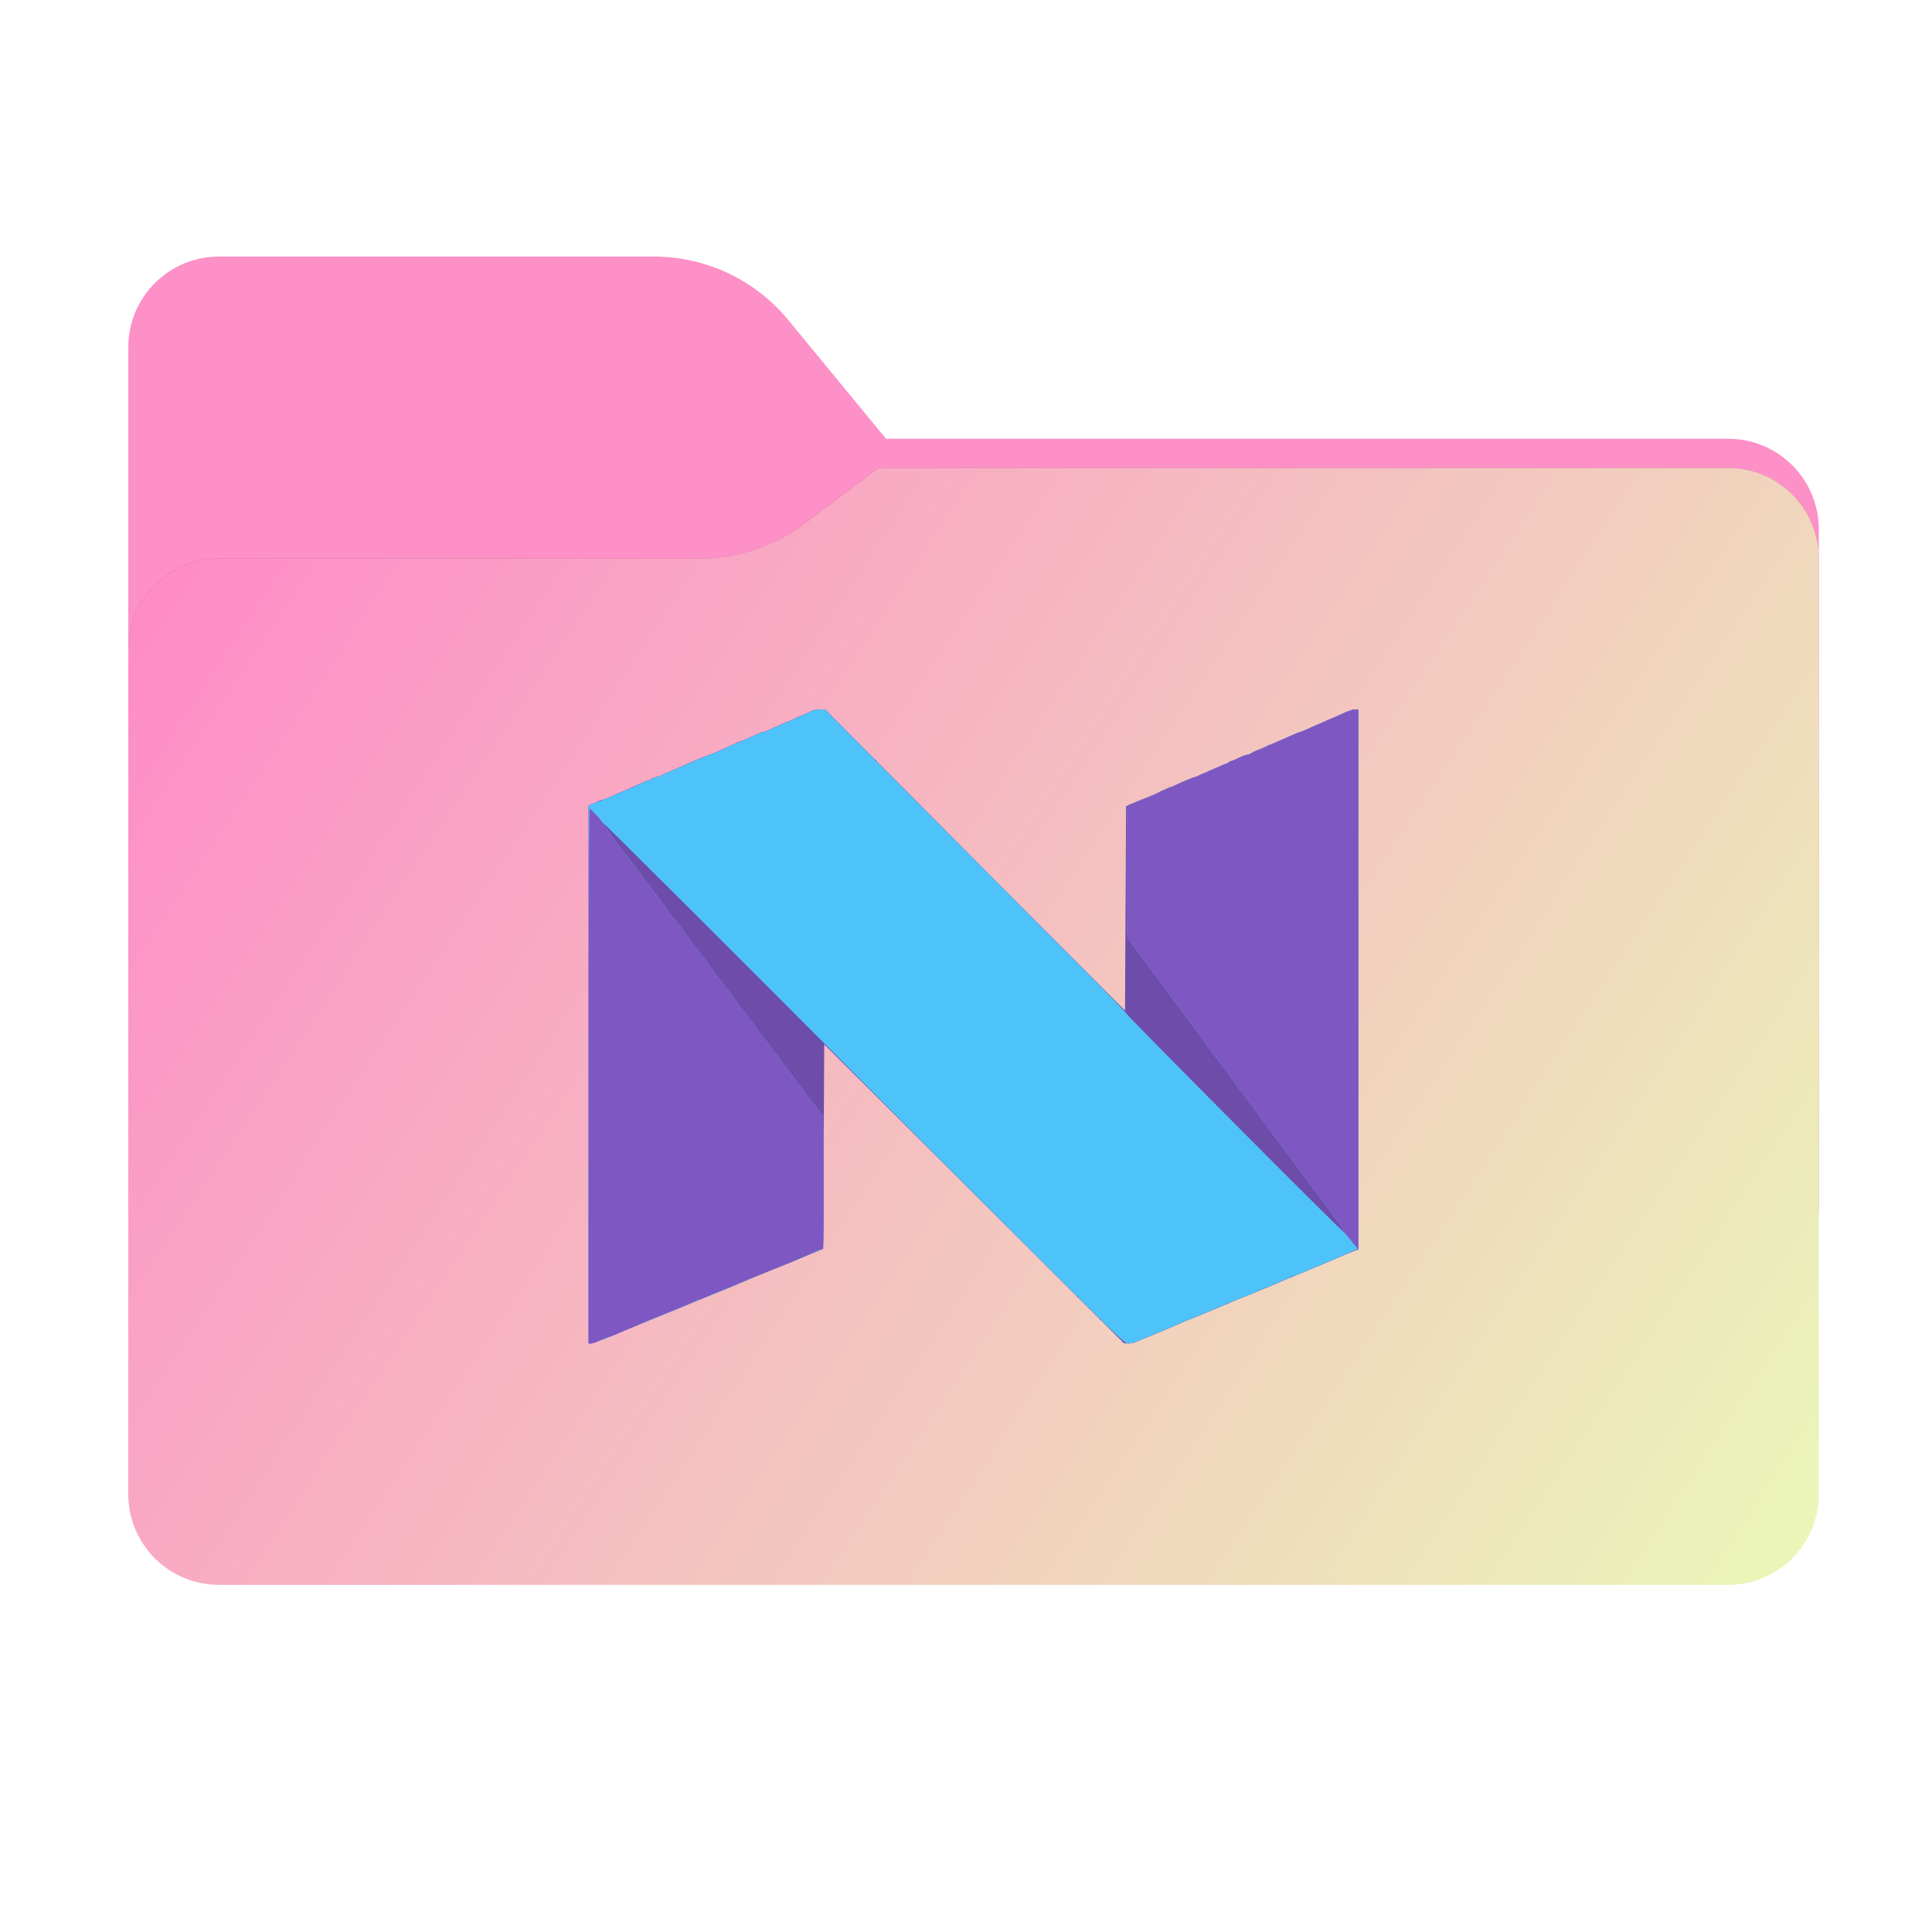 <svg width="256" height="256" viewBox="0 0 256 256" fill="none" xmlns="http://www.w3.org/2000/svg">
<path fill-rule="evenodd" clip-rule="evenodd" d="M104.425 42.378C100.056 37.073 93.544 34 86.671 34H29C22.373 34 17 39.373 17 46V58.137V68.2V160C17 166.627 22.373 172 29 172H229C235.627 172 241 166.627 241 160V70.137C241 63.51 235.627 58.137 229 58.137H117.404L104.425 42.378Z" fill="#FD90C6"/>
<mask id="mask0_1032_27401" style="mask-type:alpha" maskUnits="userSpaceOnUse" x="17" y="34" width="224" height="138">
<path fill-rule="evenodd" clip-rule="evenodd" d="M104.425 42.378C100.056 37.073 93.544 34 86.671 34H29C22.373 34 17 39.373 17 46V58.137V68.2V160C17 166.627 22.373 172 29 172H229C235.627 172 241 166.627 241 160V70.137C241 63.51 235.627 58.137 229 58.137H117.404L104.425 42.378Z" fill="url(#paint0_linear_1032_27401)"/>
</mask>
<g mask="url(#mask0_1032_27401)">
<g style="mix-blend-mode:multiply" filter="url(#filter0_f_1032_27401)">
<path fill-rule="evenodd" clip-rule="evenodd" d="M92.789 74C97.764 74 102.605 72.387 106.586 69.402L116.459 62H229C235.627 62 241 67.373 241 74V108V160C241 166.627 235.627 172 229 172H29C22.373 172 17 166.627 17 160L17 108V86C17 79.373 22.373 74 29 74H87H92.789Z" fill="black" fill-opacity="0.3"/>
</g>
</g>
<g filter="url(#filter1_ii_1032_27401)">
<path fill-rule="evenodd" clip-rule="evenodd" d="M92.789 74C97.764 74 102.605 72.387 106.586 69.402L116.459 62H229C235.627 62 241 67.373 241 74V108V198C241 204.627 235.627 210 229 210H29C22.373 210 17 204.627 17 198L17 108V86C17 79.373 22.373 74 29 74H87H92.789Z" fill="url(#paint1_linear_1032_27401)"/>
</g>
<path d="M78 142.371V106.743L78.529 106.514C78.829 106.385 79.186 106.214 79.314 106.143C79.457 106.057 79.671 106 79.786 106C79.9 106 80.428 105.8 80.957 105.557C81.5 105.314 82.057 105.071 82.214 105C82.728 104.786 83.771 104.328 84.757 103.871C85.286 103.628 85.8 103.428 85.9 103.428C85.986 103.428 86.2 103.328 86.343 103.214C86.5 103.1 86.743 103 86.871 103C87.014 103 87.3 102.914 87.528 102.8C87.743 102.686 88.157 102.5 88.428 102.386C88.7 102.271 89.214 102.043 89.571 101.886C91.1 101.186 93.928 100 94.043 100C94.1 100 94.514 99.843 94.943 99.643C95.371 99.443 96.114 99.114 96.614 98.914C97.1 98.714 97.557 98.486 97.628 98.414C97.714 98.343 97.857 98.286 97.957 98.286C98.057 98.286 98.543 98.1 99.043 97.871C100.514 97.186 100.957 97 101.157 97C101.271 97 101.742 96.814 102.214 96.586C102.685 96.357 103.428 96.028 103.857 95.857C104.285 95.686 105.057 95.343 105.571 95.114C106.085 94.886 106.657 94.629 106.857 94.543C107.057 94.457 107.385 94.3 107.599 94.2C107.799 94.086 108.271 94 108.642 94H109.314L121.985 106.743C128.942 113.743 137.885 122.728 141.856 126.699L149.07 133.914L149.142 120.371L149.213 106.828L150.213 106.4C150.77 106.157 151.47 105.871 151.784 105.757C152.442 105.5 154.042 104.786 154.599 104.486C154.799 104.371 155.042 104.286 155.113 104.286C155.199 104.286 155.884 104 156.627 103.643C157.384 103.286 158.113 103 158.256 103C158.399 103 158.627 102.914 158.784 102.814C158.941 102.714 159.656 102.371 160.356 102.086C161.07 101.786 161.999 101.371 162.427 101.186C162.856 100.986 163.413 100.743 163.641 100.643C163.884 100.543 164.299 100.357 164.598 100.228C164.884 100.1 165.198 100 165.313 100C165.427 100 165.57 99.943 165.656 99.871C165.727 99.8 166.884 99.286 168.213 98.714C169.556 98.143 170.97 97.528 171.384 97.343C171.784 97.157 172.184 97 172.27 97C172.356 97 172.955 96.757 173.598 96.443C174.255 96.143 175.427 95.629 176.198 95.286C176.97 94.957 177.713 94.643 177.841 94.571C178.598 94.2 179.198 94 179.57 94H179.998V165.556L179.227 165.842C178.798 165.999 178.17 166.256 177.827 166.413C177.198 166.699 173.484 168.256 171.57 169.027C170.984 169.256 170.384 169.513 170.241 169.584C169.898 169.77 166.756 171.07 165.641 171.499C165.17 171.684 163.499 172.37 161.927 173.041C160.356 173.713 158.627 174.427 158.07 174.641C157.527 174.856 156.813 175.141 156.499 175.284C155.642 175.656 155.027 175.927 153.999 176.356C153.484 176.57 152.942 176.799 152.784 176.87C152.627 176.927 152.084 177.156 151.57 177.356C151.056 177.556 150.527 177.784 150.399 177.856C150.256 177.941 149.87 177.999 149.542 177.999H148.942L136.656 165.727C129.885 158.985 120.956 150.07 116.785 145.913L109.214 138.371L109.142 151.928L109.071 165.47L106.928 166.356C105.757 166.856 104.6 167.342 104.357 167.442C104.128 167.542 103.257 167.899 102.428 168.213C101.085 168.756 97.814 170.099 97.071 170.442C96.785 170.57 92.757 172.213 90.643 173.07C87.814 174.227 84.014 175.784 80.886 177.084C79.671 177.584 78.543 177.999 78.343 177.999H78V142.371Z" fill="#6E4CAA"/>
<path d="M78 142.371V106.743L78.457 106.528C78.714 106.414 79.243 106.214 79.629 106.086C80.014 105.957 80.686 105.686 81.129 105.486C82.486 104.857 82.829 104.714 82.914 104.714C82.957 104.714 83.614 104.428 84.371 104.071C85.128 103.714 85.814 103.428 85.9 103.428C86 103.428 86.2 103.328 86.343 103.214C86.5 103.1 86.743 103 86.871 103C87.014 103 87.3 102.914 87.528 102.8C87.743 102.686 88.157 102.5 88.428 102.386C88.7 102.271 89.214 102.043 89.571 101.886C91.128 101.186 93.928 100 94.043 100C94.114 100 94.371 99.914 94.614 99.8C95.914 99.228 96.843 98.8 97.371 98.557C97.685 98.414 97.985 98.286 98.043 98.286C98.1 98.286 98.543 98.1 99.043 97.871C100.514 97.186 100.957 97 101.157 97C101.271 97 101.742 96.814 102.214 96.586C102.685 96.357 103.428 96.028 103.857 95.857C104.285 95.686 105.057 95.343 105.571 95.114C106.085 94.886 106.657 94.629 106.857 94.543C107.057 94.457 107.385 94.3 107.599 94.2C107.799 94.086 108.271 94 108.642 94H109.314L121.685 106.457C128.499 113.3 137.499 122.342 141.685 126.528C145.856 130.714 149.284 134.228 149.284 134.328C149.299 134.571 178.098 163.513 178.213 163.399C178.298 163.313 176.498 160.799 173.698 157.085C173.355 156.627 172.884 155.985 172.656 155.656C172.413 155.342 171.684 154.342 171.013 153.442C170.327 152.556 169.684 151.685 169.57 151.513C169.313 151.142 168.741 150.37 166.013 146.713C164.87 145.185 163.499 143.313 162.941 142.571C162.399 141.828 161.627 140.799 161.241 140.285C160.841 139.771 160.327 139.071 160.084 138.728C159.699 138.185 157.313 134.956 156.013 133.214C155.77 132.899 155.113 131.999 154.527 131.214C153.942 130.428 152.642 128.657 151.627 127.285C150.599 125.914 149.656 124.628 149.527 124.428C149.299 124.114 149.284 123.328 149.284 115.571C149.299 108.728 149.327 107.028 149.484 106.828C149.584 106.685 149.713 106.571 149.77 106.571C149.813 106.571 150.127 106.443 150.47 106.3C150.799 106.143 151.456 105.886 151.927 105.728C152.884 105.386 153.399 105.157 153.713 104.928C153.827 104.843 154.184 104.686 154.499 104.586C154.813 104.471 155.513 104.171 156.056 103.914C156.584 103.643 157.141 103.428 157.284 103.428C157.427 103.428 157.641 103.328 157.77 103.214C157.884 103.1 158.084 103 158.199 103C158.327 103 158.67 102.871 158.956 102.714C159.256 102.557 159.613 102.428 159.741 102.428C159.884 102.428 159.999 102.371 159.999 102.286C159.999 102.214 160.156 102.143 160.341 102.143C160.527 102.143 160.756 102.043 160.856 101.928C160.956 101.814 161.113 101.714 161.199 101.714C161.299 101.714 161.641 101.586 161.97 101.428C162.284 101.271 162.627 101.143 162.713 101.143C162.784 101.143 162.856 101.086 162.856 101C162.856 100.928 162.956 100.857 163.084 100.857C163.213 100.857 163.484 100.771 163.684 100.657C164.427 100.271 165.113 100 165.398 100C165.556 100 165.756 99.914 165.841 99.8C165.927 99.7 166.456 99.457 166.998 99.286C167.556 99.114 167.998 98.914 167.998 98.843C167.998 98.771 168.084 98.714 168.198 98.714C168.313 98.714 168.584 98.614 168.813 98.5C169.027 98.386 169.47 98.186 169.784 98.057C170.098 97.928 170.741 97.629 171.227 97.414C171.698 97.186 172.156 97 172.241 97C172.384 97 173.555 96.514 174.655 95.986C174.97 95.843 175.341 95.714 175.47 95.714C175.598 95.714 175.713 95.657 175.713 95.571C175.713 95.5 175.884 95.4 176.113 95.343C176.327 95.286 176.884 95.071 177.355 94.857C178.241 94.443 178.713 94.243 178.884 94.229C178.927 94.214 179.027 94.171 179.084 94.114C179.141 94.043 179.37 94 179.598 94H179.998L179.97 129.742L179.927 165.484L178.284 166.199C176.027 167.156 175.57 167.356 174.998 167.613C174.084 168.013 170.927 169.313 170.57 169.427C170.37 169.484 169.898 169.699 169.498 169.899C169.113 170.084 168.298 170.427 167.713 170.642C167.127 170.856 166.57 171.099 166.484 171.156C166.398 171.227 165.984 171.413 165.556 171.556C164.927 171.77 161.984 172.984 159.713 173.956C158.856 174.327 158.67 174.399 157.856 174.727C156.999 175.056 156.556 175.241 155.57 175.684C154.913 175.97 154.142 176.299 152.07 177.141C151.442 177.399 150.742 177.699 150.513 177.799C150.284 177.913 149.842 177.999 149.527 177.999C148.956 177.999 148.856 177.899 136.613 165.684C129.813 158.899 120.856 149.97 116.699 145.813L109.142 138.285V156.427C109.142 161.256 109.085 165.284 109.028 165.384C108.971 165.47 108.571 165.684 108.142 165.856C107.714 166.013 107.128 166.256 106.857 166.384C106.171 166.699 103.985 167.599 102 168.37C101.1 168.713 100.171 169.099 99.928 169.213C99.4 169.456 99.142 169.556 95.885 170.913C94.443 171.513 93.143 171.999 92.986 171.999C92.843 171.999 92.714 172.056 92.714 172.141C92.714 172.213 92.543 172.327 92.328 172.37C92.1 172.427 91.771 172.556 91.571 172.656C91.114 172.899 87.057 174.57 86.928 174.57C86.871 174.57 86.414 174.77 85.9 174.999C85.4 175.241 84.928 175.427 84.857 175.427C84.8 175.427 84.557 175.527 84.343 175.641C84.114 175.756 83.829 175.856 83.714 175.856C83.586 175.856 83.428 175.913 83.357 175.984C83.271 176.056 82.643 176.356 81.928 176.641C81.228 176.941 80.443 177.27 80.186 177.37C79.943 177.484 79.686 177.57 79.6 177.57C79.528 177.57 79.271 177.67 79.057 177.784C78.829 177.899 78.5 177.999 78.329 177.999H78V142.371Z" fill="#6E4CAA"/>
<path d="M78 142.371V106.743L78.457 106.528C78.714 106.414 79.243 106.214 79.629 106.086C80.014 105.957 80.686 105.686 81.129 105.486C82.486 104.857 82.829 104.714 82.914 104.714C82.957 104.714 83.614 104.428 84.371 104.071C85.128 103.714 85.814 103.428 85.9 103.428C86 103.428 86.2 103.328 86.343 103.214C86.5 103.1 86.743 103 86.871 103C87.014 103 87.3 102.914 87.528 102.8C87.743 102.686 88.157 102.5 88.428 102.386C88.7 102.271 89.214 102.043 89.571 101.886C91.128 101.186 93.928 100 94.043 100C94.114 100 94.371 99.914 94.614 99.8C95.914 99.228 96.843 98.8 97.371 98.557C97.685 98.414 97.985 98.286 98.043 98.286C98.1 98.286 98.543 98.1 99.043 97.871C100.514 97.186 100.957 97 101.157 97C101.271 97 101.742 96.814 102.214 96.586C102.685 96.357 103.428 96.028 103.857 95.857C104.285 95.686 105.057 95.343 105.571 95.114C106.085 94.886 106.657 94.629 106.857 94.543C107.057 94.457 107.385 94.3 107.599 94.2C107.799 94.086 108.271 94 108.642 94H109.299L121.685 106.457C128.499 113.3 137.499 122.342 141.685 126.528C145.856 130.714 149.284 134.228 149.284 134.328C149.299 134.571 178.098 163.513 178.213 163.399C178.298 163.313 176.498 160.799 173.698 157.085C173.355 156.627 172.884 155.985 172.656 155.656C172.413 155.342 171.684 154.342 171.013 153.442C170.327 152.556 169.684 151.685 169.57 151.513C169.313 151.142 168.741 150.37 166.013 146.713C164.87 145.185 163.499 143.313 162.941 142.571C162.399 141.828 161.627 140.799 161.241 140.285C160.841 139.771 160.327 139.071 160.084 138.728C159.699 138.185 157.313 134.956 156.013 133.214C155.77 132.899 155.113 131.999 154.527 131.214C153.942 130.428 152.642 128.657 151.627 127.285C150.599 125.914 149.656 124.628 149.527 124.428C149.299 124.114 149.284 123.328 149.284 115.557C149.284 107.628 149.299 107.028 149.527 106.843C149.884 106.557 150.913 106.071 151.927 105.728C152.884 105.386 153.399 105.157 153.713 104.928C153.827 104.843 154.184 104.686 154.499 104.586C154.813 104.486 155.513 104.186 156.056 103.914C156.599 103.643 157.156 103.428 157.299 103.428C157.427 103.428 157.641 103.328 157.77 103.214C157.884 103.1 158.084 103 158.199 103C158.327 103 158.67 102.871 158.956 102.714C159.256 102.557 159.57 102.428 159.67 102.428C159.841 102.428 160.156 102.286 160.713 101.971C160.827 101.914 161.027 101.814 161.141 101.771C161.256 101.728 161.627 101.557 161.956 101.414C162.299 101.271 162.627 101.143 162.713 101.143C162.784 101.143 162.856 101.086 162.856 101C162.856 100.928 162.956 100.857 163.084 100.857C163.213 100.857 163.513 100.757 163.756 100.628C164.556 100.2 164.67 100.157 165.184 100.071C165.47 100.014 165.77 99.886 165.856 99.786C165.941 99.686 166.456 99.457 166.998 99.286C167.556 99.114 167.998 98.914 167.998 98.843C167.998 98.771 168.084 98.714 168.198 98.714C168.313 98.714 168.584 98.614 168.813 98.5C169.027 98.386 169.47 98.186 169.784 98.057C170.098 97.943 170.684 97.686 171.07 97.514C171.47 97.329 172.17 97.028 172.641 96.857C173.113 96.671 173.884 96.343 174.37 96.114C174.855 95.9 175.341 95.714 175.47 95.714C175.613 95.714 175.713 95.657 175.713 95.571C175.713 95.5 175.884 95.4 176.113 95.343C176.327 95.286 176.884 95.071 177.355 94.857C178.241 94.443 178.713 94.243 178.884 94.229C178.927 94.214 179.027 94.171 179.084 94.114C179.141 94.043 179.37 94 179.598 94H179.998L179.97 129.742L179.927 165.484L178.284 166.199C176.027 167.156 175.57 167.356 174.998 167.613C174.084 168.013 170.927 169.313 170.57 169.427C170.37 169.484 169.898 169.699 169.498 169.899C169.113 170.084 168.298 170.427 167.713 170.642C167.127 170.856 166.57 171.099 166.484 171.156C166.398 171.227 165.984 171.413 165.556 171.556C164.927 171.77 161.984 172.984 159.713 173.956C158.856 174.327 158.67 174.399 157.856 174.727C156.999 175.056 156.556 175.241 155.57 175.684C154.913 175.97 154.142 176.299 152.07 177.141C151.442 177.399 150.742 177.699 150.513 177.799C150.284 177.913 149.842 177.999 149.527 177.999C148.97 177.999 148.813 177.841 136.613 165.684C129.813 158.899 120.871 149.956 116.742 145.799C98.828 127.799 79.971 108.985 79.9 109.043C79.843 109.1 81.714 111.728 82 112C82.129 112.114 87.157 118.8 87.857 119.785C88.728 121.014 89.171 121.585 89.443 121.871C89.571 122 89.928 122.457 90.228 122.899C90.543 123.328 91.557 124.699 92.5 125.942C93.443 127.171 94.314 128.314 94.428 128.485C94.871 129.128 96.357 131.085 96.543 131.271C96.642 131.385 96.843 131.642 96.971 131.842C97.243 132.285 98.442 133.899 98.571 133.999C98.628 134.042 98.942 134.456 99.285 134.928C100.128 136.099 101.057 137.342 101.157 137.428C101.2 137.471 102.5 139.199 104.057 141.285C105.6 143.371 106.957 145.171 107.057 145.299C107.171 145.428 107.614 146.028 108.071 146.628C108.528 147.228 108.942 147.713 109.014 147.713C109.171 147.713 109.185 165.142 109.028 165.384C108.971 165.47 108.571 165.684 108.142 165.856C107.714 166.013 107.128 166.256 106.857 166.384C106.171 166.699 103.985 167.599 102 168.37C101.1 168.713 100.171 169.099 99.928 169.213C99.385 169.456 99 169.627 96.357 170.699C95.185 171.184 94 171.67 93.743 171.784C93.485 171.899 93.143 171.999 93 171.999C92.843 171.999 92.714 172.056 92.714 172.141C92.714 172.213 92.543 172.327 92.328 172.37C92.1 172.427 91.771 172.556 91.571 172.656C91.114 172.899 87.057 174.57 86.928 174.57C86.871 174.57 86.414 174.77 85.9 174.999C85.4 175.241 84.928 175.427 84.857 175.427C84.8 175.427 84.557 175.527 84.343 175.641C84.114 175.756 83.829 175.856 83.714 175.856C83.586 175.856 83.428 175.913 83.357 175.984C83.271 176.056 82.643 176.356 81.928 176.641C81.228 176.941 80.443 177.27 80.186 177.37C79.943 177.484 79.686 177.57 79.6 177.57C79.528 177.57 79.271 177.67 79.057 177.784C78.829 177.899 78.5 177.999 78.329 177.999H78V142.371Z" fill="#4EC3F9"/>
<path d="M78 142.572C78 122.229 78.057 107.144 78.129 107.144C78.271 107.144 79.857 108.872 79.857 109.029C79.857 109.129 81.786 111.786 82 112.001C82.129 112.115 87.157 118.801 87.857 119.786C88.728 121.015 89.171 121.586 89.443 121.872C89.571 122.001 89.928 122.458 90.228 122.901C90.543 123.329 91.557 124.7 92.5 125.943C93.443 127.172 94.314 128.315 94.428 128.486C94.871 129.129 96.357 131.086 96.543 131.272C96.642 131.386 96.843 131.643 96.971 131.843C97.243 132.286 98.442 133.9 98.571 134C98.628 134.043 98.942 134.457 99.285 134.929C100.128 136.1 101.057 137.343 101.157 137.429C101.2 137.472 102.5 139.2 104.057 141.286C105.6 143.372 106.957 145.172 107.057 145.3C107.171 145.429 107.614 146.029 108.071 146.629C108.528 147.229 108.942 147.714 109.014 147.714C109.157 147.714 109.199 164.985 109.057 165.343C109.014 165.471 108.885 165.571 108.785 165.571C108.699 165.571 108.428 165.657 108.199 165.771C107.199 166.257 102.971 168.014 101.642 168.5C101.171 168.671 99.543 169.343 98.043 169.985C96.528 170.614 95.243 171.143 95.2 171.143C95.143 171.143 94.685 171.343 94.185 171.571C93.7 171.814 93.2 172 93.114 172C93.014 172 92.543 172.185 92.071 172.414C91.6 172.657 89.9 173.371 88.3 174C86.7 174.642 85.286 175.214 85.157 175.285C85.028 175.342 84.643 175.514 84.286 175.642C83.928 175.785 83.386 176.014 83.071 176.157C81.728 176.757 80.928 177.1 80.857 177.1C80.743 177.085 79.386 177.614 79 177.814C78.8 177.914 78.5 178 78.329 178H78V142.572ZM148.713 177.785C148.713 177.742 148.742 177.714 148.784 177.714C148.827 177.714 148.856 177.742 148.856 177.785C148.856 177.828 148.827 177.857 148.784 177.857C148.742 177.857 148.713 177.828 148.713 177.785ZM147.856 176.928C147.856 176.885 147.885 176.857 147.927 176.857C147.97 176.857 147.999 176.885 147.999 176.928C147.999 176.971 147.97 177 147.927 177C147.885 177 147.856 176.971 147.856 176.928ZM147.285 176.357C147.285 176.314 147.313 176.285 147.356 176.285C147.399 176.285 147.427 176.314 147.427 176.357C147.427 176.4 147.399 176.428 147.356 176.428C147.313 176.428 147.285 176.4 147.285 176.357ZM145.713 174.785C145.713 174.742 145.742 174.714 145.785 174.714C145.827 174.714 145.856 174.742 145.856 174.785C145.856 174.828 145.827 174.857 145.785 174.857C145.742 174.857 145.713 174.828 145.713 174.785ZM144.285 173.357C144.285 173.314 144.313 173.285 144.356 173.285C144.399 173.285 144.427 173.314 144.427 173.357C144.427 173.4 144.399 173.428 144.356 173.428C144.313 173.428 144.285 173.4 144.285 173.357ZM162.427 172.785C162.427 172.743 162.456 172.714 162.499 172.714C162.541 172.714 162.57 172.743 162.57 172.785C162.57 172.828 162.541 172.857 162.499 172.857C162.456 172.857 162.427 172.828 162.427 172.785ZM142.713 171.785C142.713 171.743 142.742 171.714 142.785 171.714C142.827 171.714 142.856 171.743 142.856 171.785C142.856 171.828 142.827 171.857 142.785 171.857C142.742 171.857 142.713 171.828 142.713 171.785ZM170.998 169.214C170.998 169.171 171.027 169.143 171.07 169.143C171.113 169.143 171.141 169.171 171.141 169.214C171.141 169.257 171.113 169.285 171.07 169.285C171.027 169.285 170.998 169.257 170.998 169.214ZM171.284 169.071C171.284 169.028 171.313 169 171.356 169C171.398 169 171.427 169.028 171.427 169.071C171.427 169.114 171.398 169.143 171.356 169.143C171.313 169.143 171.284 169.114 171.284 169.071ZM115.999 100.787C115.999 100.744 116.028 100.715 116.071 100.715C116.114 100.715 116.142 100.744 116.142 100.787C116.142 100.829 116.114 100.858 116.071 100.858C116.028 100.858 115.999 100.829 115.999 100.787ZM105.571 95.072C105.571 95.029 105.6 95.001 105.642 95.001C105.685 95.001 105.714 95.029 105.714 95.072C105.714 95.115 105.685 95.144 105.642 95.144C105.6 95.144 105.571 95.115 105.571 95.072Z" fill="#7E57C2"/>
<path d="M178.212 163.399C178.298 163.313 176.498 160.799 173.698 157.085C173.355 156.627 172.884 155.985 172.655 155.656C172.412 155.342 171.684 154.342 171.012 153.442C170.327 152.556 169.684 151.685 169.57 151.513C169.312 151.142 168.741 150.37 166.012 146.713C164.87 145.185 163.498 143.313 162.941 142.571C162.398 141.828 161.627 140.799 161.241 140.285C160.841 139.771 160.327 139.071 160.084 138.728C159.698 138.185 157.313 134.956 156.013 133.214C155.77 132.899 155.113 131.999 154.527 131.214C153.941 130.428 152.641 128.657 151.627 127.285C150.598 125.914 149.656 124.628 149.527 124.428C149.298 124.114 149.284 123.328 149.284 115.557C149.284 107.628 149.298 107.028 149.527 106.843C149.884 106.557 150.913 106.071 151.927 105.728C152.884 105.386 153.398 105.157 153.713 104.928C153.827 104.843 154.184 104.686 154.498 104.586C154.813 104.486 155.513 104.186 156.055 103.914C156.598 103.643 157.155 103.428 157.298 103.428C157.427 103.428 157.641 103.328 157.77 103.214C157.884 103.1 158.084 103 158.198 103C158.327 103 158.67 102.871 158.955 102.714C159.255 102.557 159.57 102.428 159.67 102.428C159.841 102.428 160.155 102.286 160.713 101.971C160.827 101.914 161.027 101.814 161.141 101.771C161.255 101.728 161.627 101.557 161.955 101.414C162.298 101.271 162.627 101.143 162.713 101.143C162.784 101.143 162.855 101.086 162.855 101C162.855 100.928 162.955 100.857 163.084 100.857C163.213 100.857 163.513 100.757 163.755 100.628C164.555 100.2 164.67 100.157 165.184 100.071C165.47 100.014 165.77 99.886 165.855 99.786C165.941 99.686 166.455 99.457 166.998 99.286C167.555 99.114 167.998 98.914 167.998 98.843C167.998 98.771 168.084 98.714 168.198 98.714C168.312 98.714 168.584 98.614 168.812 98.5C169.027 98.386 169.47 98.186 169.784 98.057C170.098 97.943 170.684 97.686 171.07 97.514C171.47 97.329 172.17 97.028 172.641 96.857C173.112 96.671 173.884 96.343 174.369 96.114C174.855 95.9 175.341 95.714 175.469 95.714C175.612 95.714 175.712 95.657 175.712 95.571C175.712 95.5 175.884 95.4 176.112 95.343C176.327 95.286 176.884 95.071 177.355 94.857C178.241 94.443 178.712 94.243 178.884 94.229C178.927 94.214 179.027 94.171 179.084 94.114C179.141 94.043 179.369 94 179.598 94H179.998L179.969 129.742L179.927 165.484L178.212 163.399Z" fill="#7E57C2"/>
<defs>
<filter id="filter0_f_1032_27401" x="-20" y="25" width="298" height="184" filterUnits="userSpaceOnUse" color-interpolation-filters="sRGB">
<feFlood flood-opacity="0" result="BackgroundImageFix"/>
<feBlend mode="normal" in="SourceGraphic" in2="BackgroundImageFix" result="shape"/>
<feGaussianBlur stdDeviation="18.5" result="effect1_foregroundBlur_1032_27401"/>
</filter>
<filter id="filter1_ii_1032_27401" x="17" y="62" width="224" height="148" filterUnits="userSpaceOnUse" color-interpolation-filters="sRGB">
<feFlood flood-opacity="0" result="BackgroundImageFix"/>
<feBlend mode="normal" in="SourceGraphic" in2="BackgroundImageFix" result="shape"/>
<feColorMatrix in="SourceAlpha" type="matrix" values="0 0 0 0 0 0 0 0 0 0 0 0 0 0 0 0 0 0 127 0" result="hardAlpha"/>
<feOffset dy="4"/>
<feComposite in2="hardAlpha" operator="arithmetic" k2="-1" k3="1"/>
<feColorMatrix type="matrix" values="0 0 0 0 1 0 0 0 0 1 0 0 0 0 1 0 0 0 0.25 0"/>
<feBlend mode="normal" in2="shape" result="effect1_innerShadow_1032_27401"/>
<feColorMatrix in="SourceAlpha" type="matrix" values="0 0 0 0 0 0 0 0 0 0 0 0 0 0 0 0 0 0 127 0" result="hardAlpha"/>
<feOffset dy="-4"/>
<feComposite in2="hardAlpha" operator="arithmetic" k2="-1" k3="1"/>
<feColorMatrix type="matrix" values="0 0 0 0 0 0 0 0 0 0 0 0 0 0 0 0 0 0 0.9 0"/>
<feBlend mode="soft-light" in2="effect1_innerShadow_1032_27401" result="effect2_innerShadow_1032_27401"/>
</filter>
<linearGradient id="paint0_linear_1032_27401" x1="17" y1="34" x2="197.768" y2="215.142" gradientUnits="userSpaceOnUse">
<stop stop-color="#05815D"/>
<stop offset="1" stop-color="#0C575F"/>
</linearGradient>
<linearGradient id="paint1_linear_1032_27401" x1="17" y1="62" x2="241" y2="210" gradientUnits="userSpaceOnUse">
<stop stop-color="#FF87C8"/>
<stop offset="1" stop-color="#EAF8B8"/>
</linearGradient>
</defs>
</svg>
